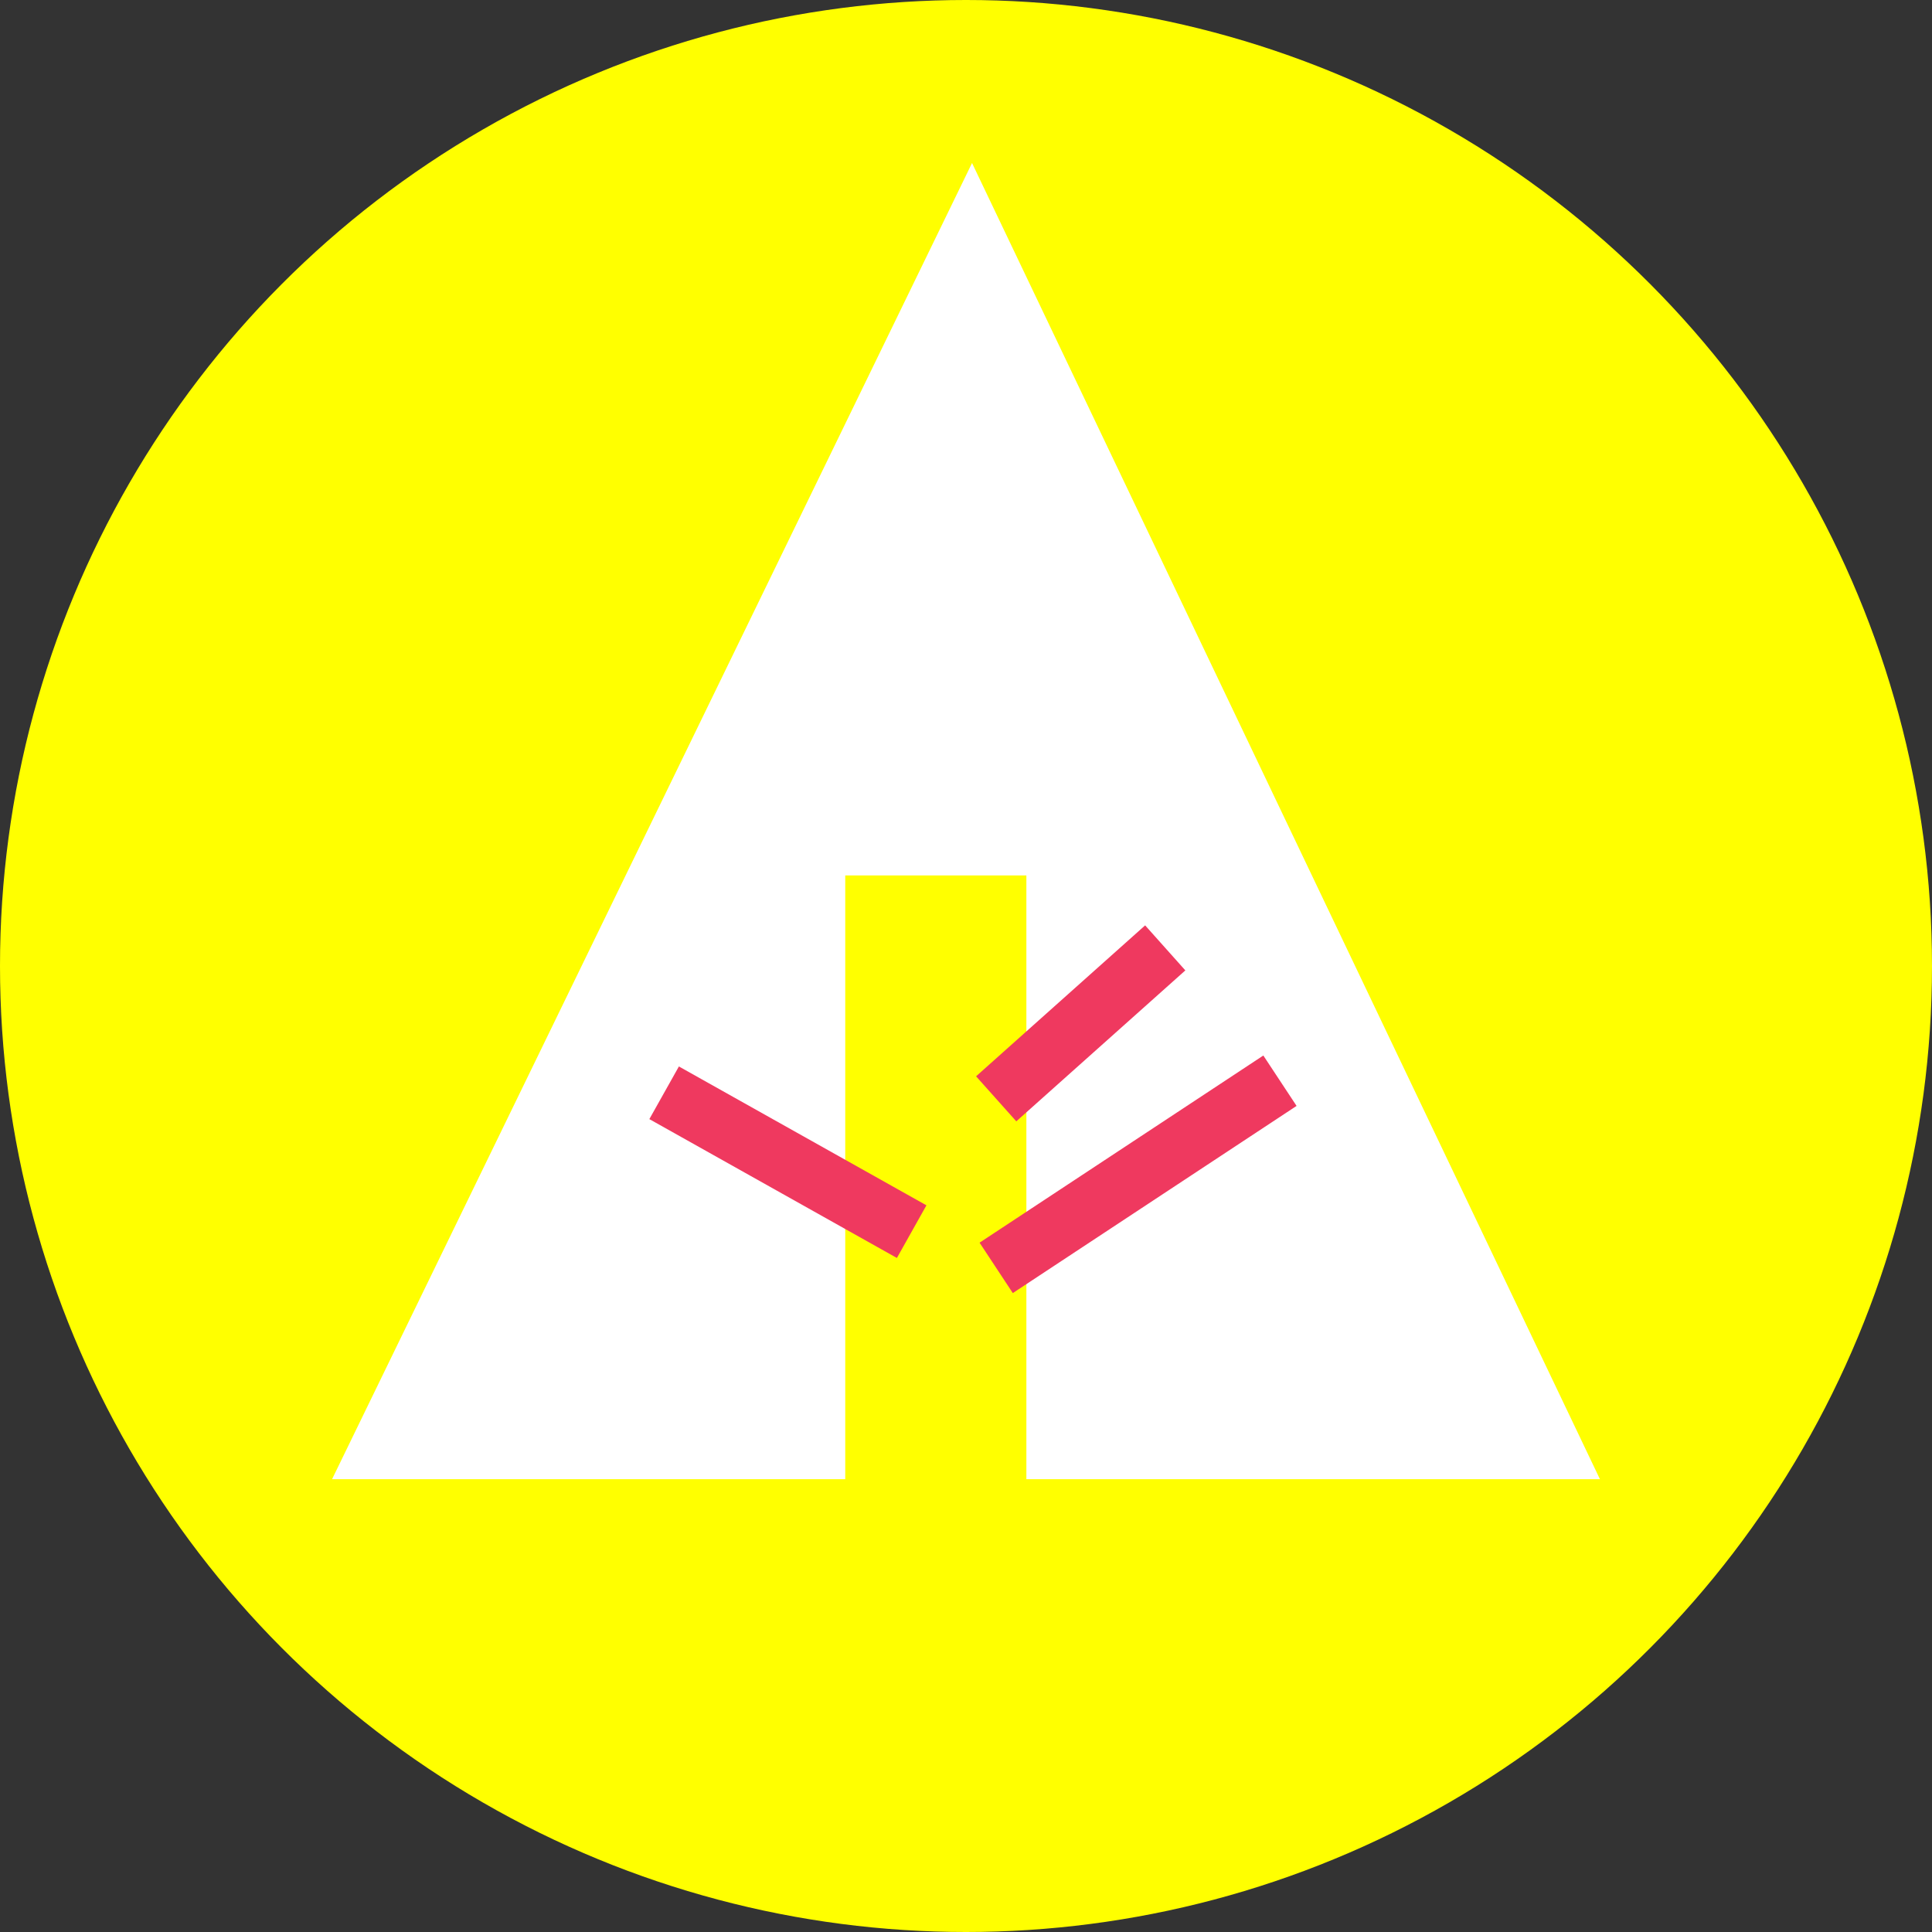 <svg version="1.1" xmlns="http://www.w3.org/2000/svg" xmlns:xlink="http://www.w3.org/1999/xlink" x="0px" y="0px" width="32px" height="32px" viewBox="0 0 32 32">
<rect x="0" y="0" width="32" height="32" fill="#333333" stroke="none"/>
<g id="forrst">
    <circle fill="yellow" cx="16" cy="16" r="16"/>
    <polygon fill="#FFFFFF" points="5.5,24.5 14,24.5 14,14.5 17,14.5 17,24.5 26.5,24.5 16.1,2.7"/>
    <line stroke="#EF395F" x1="11" y1="18.1" x2="15.1" y2="20.4"/>
    <line stroke="#EF395F" x1="16.5" y1="18.2" x2="19.3" y2="15.7"/>
    <line stroke="#EF395F" x1="16.5" y1="21" x2="21.2" y2="17.9"/>
</g>
</svg>